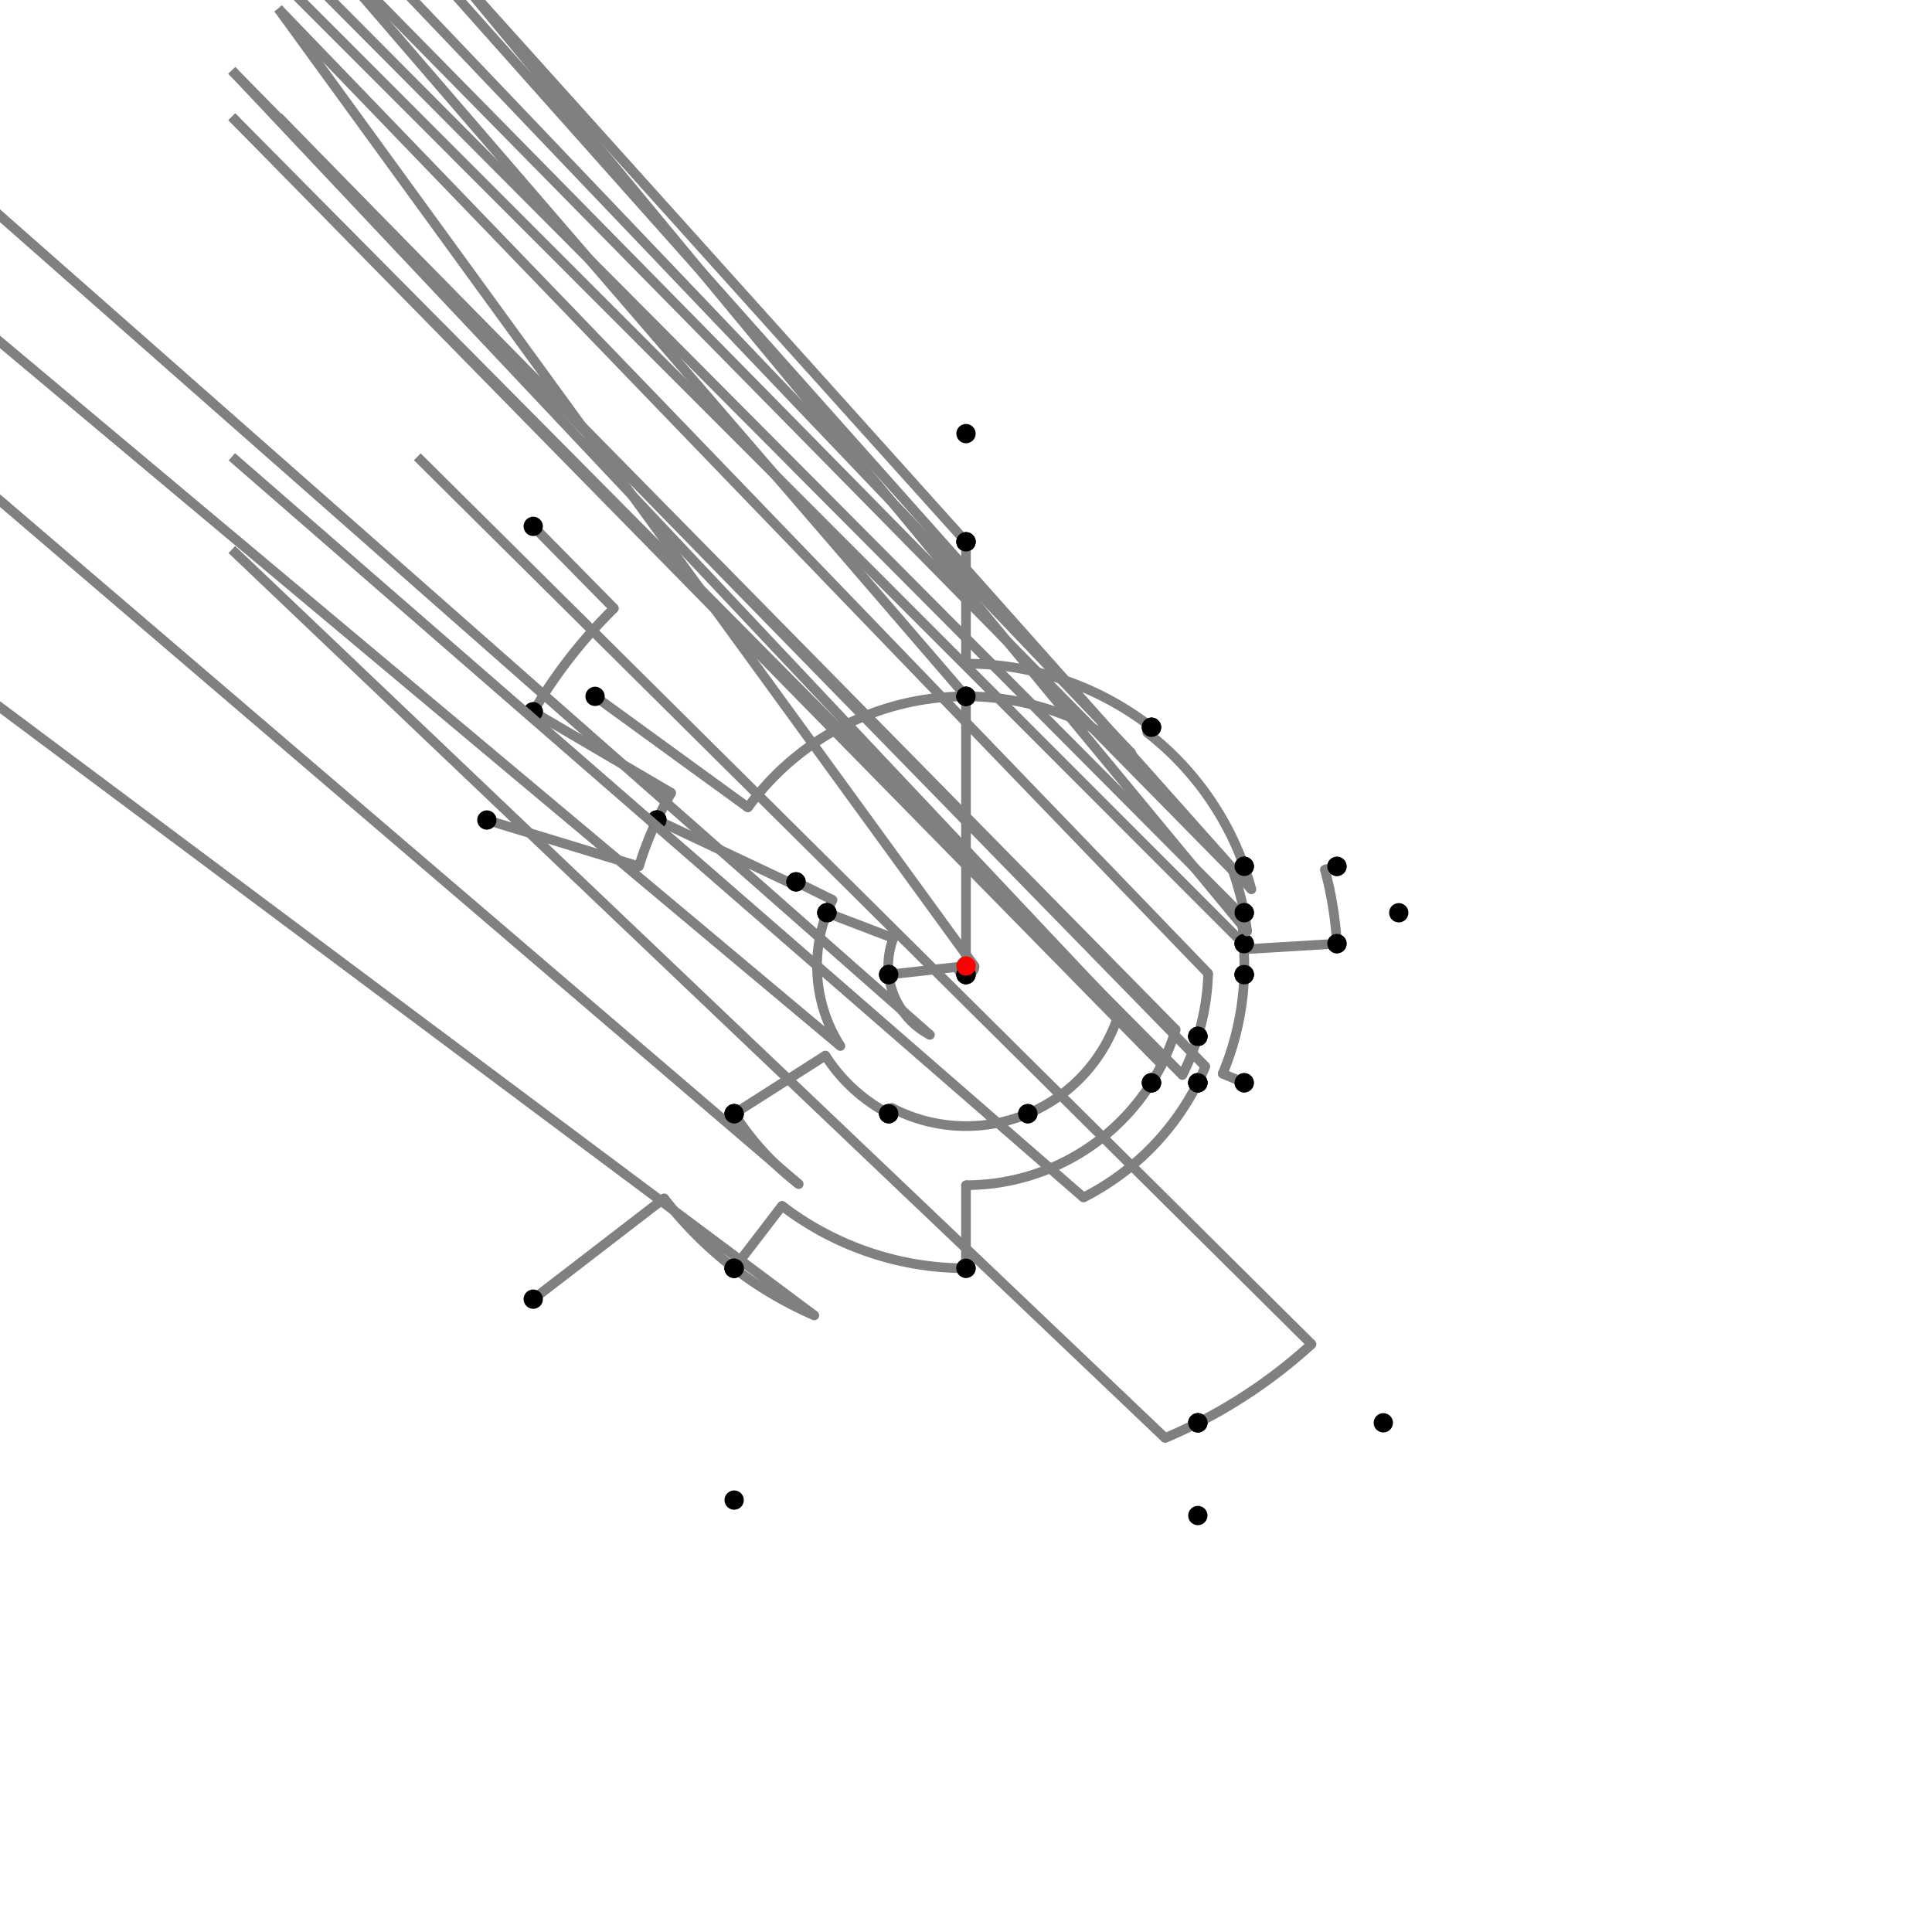 <?xml version="1.0" encoding="UTF-8"?>
<svg xmlns="http://www.w3.org/2000/svg" xmlns:xlink="http://www.w3.org/1999/xlink"
     width="1000" height="1000" viewBox="0 0 1000 1000">
<defs>
</defs>
<rect x="0" y="0" width="1000" height="1000" fill="white" />
<path d="M276.0,272.44 L317.764,314.868" stroke="grey" stroke-width="5" />
<circle cx="317.764" cy="314.868" r="2.5" fill="grey" stroke="none" />
<path d="M317.764,314.868 A259.777,259.777,0,0,0,276.0,368.44" stroke="grey" stroke-width="5" fill="none" />
<circle cx="276.0" cy="272.44" r="5" fill="black" stroke="none" />
<circle cx="276.0" cy="368.44" r="5" fill="black" stroke="none" />
<path d="M276.0,368.44 L347.425,410.389" stroke="grey" stroke-width="5" />
<circle cx="347.425" cy="410.389" r="2.5" fill="grey" stroke="none" />
<path d="M347.425,410.389 A176.944,176.944,0,0,0,340.0,424.44" stroke="grey" stroke-width="5" fill="none" />
<circle cx="276.0" cy="368.44" r="5" fill="black" stroke="none" />
<circle cx="340.0" cy="424.44" r="5" fill="black" stroke="none" />
<path d="M252.0,424.44 L330.737,448.43" stroke="grey" stroke-width="5" />
<circle cx="330.737" cy="448.43" r="2.5" fill="grey" stroke="none" />
<path d="M330.737,448.43 A176.944,176.944,0,0,1,340.0,424.44" stroke="grey" stroke-width="5" fill="none" />
<circle cx="252.0" cy="424.44" r="5" fill="black" stroke="none" />
<circle cx="340.0" cy="424.44" r="5" fill="black" stroke="none" />
<path d="M340.0,424.44 L411.212,458.07" stroke="grey" stroke-width="5" />
<circle cx="411.212" cy="458.07" r="2.5" fill="grey" stroke="none" />
<path d="M411.212,458.07 A98.191,98.191,0,0,1,412.0,456.44" stroke="grey" stroke-width="5" fill="none" />
<circle cx="340.0" cy="424.44" r="5" fill="black" stroke="none" />
<circle cx="412.0" cy="456.44" r="5" fill="black" stroke="none" />
<path d="M412.0,456.44 L430.907,465.799" stroke="grey" stroke-width="5" />
<circle cx="430.907" cy="465.799" r="2.5" fill="grey" stroke="none" />
<path d="M430.907,465.799 A77.094,77.094,0,0,0,428.0,472.44" stroke="grey" stroke-width="5" fill="none" />
<circle cx="412.0" cy="456.44" r="5" fill="black" stroke="none" />
<circle cx="428.0" cy="472.44" r="5" fill="black" stroke="none" />
<path d="M428.0,472.44 L462.414,485.613" stroke="grey" stroke-width="5" />
<circle cx="462.414" cy="485.613" r="2.5" fill="grey" stroke="none" />
<path d="M462.414,485.613 A40.246,40.246,0,0,0,460.0,504.44" stroke="grey" stroke-width="5" fill="none" />
<circle cx="428.0" cy="472.44" r="5" fill="black" stroke="none" />
<circle cx="460.0" cy="504.44" r="5" fill="black" stroke="none" />
<path d="M428.0,472.44 A77.094,77.094,0,0,0,434.977,541.42" stroke="grey" stroke-width="5" fill="none" />
<path d="M434.977,541.42 L-120.0,76.44" stroke="grey" stroke-width="5" />
<circle cx="434.977" cy="541.42" r="2.5" fill="grey" stroke="none" />
<circle cx="428.0" cy="472.44" r="5" fill="black" stroke="none" />
<circle cx="380.0" cy="576.44" r="5" fill="black" stroke="none" />
<path d="M380.0,576.44 A142.278,142.278,0,0,0,413.405,612.891" stroke="grey" stroke-width="5" fill="none" />
<path d="M413.405,612.891 L-120.0,156.44" stroke="grey" stroke-width="5" />
<circle cx="413.405" cy="612.891" r="2.5" fill="grey" stroke="none" />
<circle cx="380.0" cy="576.44" r="5" fill="black" stroke="none" />
<circle cx="380.0" cy="656.44" r="5" fill="black" stroke="none" />
<path d="M276.0,672.44 L343.768,620.271" stroke="grey" stroke-width="5" />
<circle cx="343.768" cy="620.271" r="2.5" fill="grey" stroke="none" />
<path d="M343.768,620.271 A197.164,197.164,0,0,0,380.0,656.44" stroke="grey" stroke-width="5" fill="none" />
<circle cx="276.0" cy="672.44" r="5" fill="black" stroke="none" />
<circle cx="380.0" cy="656.44" r="5" fill="black" stroke="none" />
<path d="M380.0,656.44 A197.164,197.164,0,0,0,421.491,680.859" stroke="grey" stroke-width="5" fill="none" />
<path d="M421.491,680.859 L-120.0,276.44" stroke="grey" stroke-width="5" />
<circle cx="421.491" cy="680.859" r="2.5" fill="grey" stroke="none" />
<circle cx="380.0" cy="656.44" r="5" fill="black" stroke="none" />
<circle cx="380.0" cy="776.44" r="5" fill="black" stroke="none" />
<path d="M380.0,576.44 L427.236,546.351" stroke="grey" stroke-width="5" />
<circle cx="427.236" cy="546.351" r="2.5" fill="grey" stroke="none" />
<path d="M427.236,546.351 A86.273,86.273,0,0,0,460.0,576.44" stroke="grey" stroke-width="5" fill="none" />
<circle cx="380.0" cy="576.44" r="5" fill="black" stroke="none" />
<circle cx="460.0" cy="576.44" r="5" fill="black" stroke="none" />
<path d="M460.0,504.44 A40.246,40.246,0,0,0,481.34,535.659" stroke="grey" stroke-width="5" fill="none" />
<path d="M481.34,535.659 L-40.0,76.44" stroke="grey" stroke-width="5" />
<circle cx="481.34" cy="535.659" r="2.5" fill="grey" stroke="none" />
<circle cx="460.0" cy="504.44" r="5" fill="black" stroke="none" />
<circle cx="460.0" cy="576.44" r="5" fill="black" stroke="none" />
<path d="M460.0,576.44 L461.579,573.423" stroke="grey" stroke-width="5" />
<circle cx="461.579" cy="573.423" r="2.5" fill="grey" stroke="none" />
<path d="M461.579,573.423 A82.868,82.868,0,0,0,532.0,576.44" stroke="grey" stroke-width="5" fill="none" />
<circle cx="460.0" cy="576.44" r="5" fill="black" stroke="none" />
<circle cx="532.0" cy="576.44" r="5" fill="black" stroke="none" />
<path d="M460.0,504.44 L495.587,500.49" stroke="grey" stroke-width="5" />
<circle cx="495.587" cy="500.49" r="2.5" fill="grey" stroke="none" />
<path d="M495.587,500.49 A4.44,4.44,0,0,0,500.0,504.44" stroke="grey" stroke-width="5" fill="none" />
<circle cx="460.0" cy="504.44" r="5" fill="black" stroke="none" />
<circle cx="500.0" cy="504.44" r="5" fill="black" stroke="none" />
<path d="M532.0,576.44 A82.868,82.868,0,0,0,579.292,524.078" stroke="grey" stroke-width="5" fill="none" />
<path d="M579.292,524.078 L120.0,36.44" stroke="grey" stroke-width="5" />
<circle cx="579.292" cy="524.078" r="2.5" fill="grey" stroke="none" />
<circle cx="532.0" cy="576.44" r="5" fill="black" stroke="none" />
<circle cx="620.0" cy="536.44" r="5" fill="black" stroke="none" />
<path d="M500.0,504.44 A4.44,4.44,0,0,0,504.438,500.137" stroke="grey" stroke-width="5" fill="none" />
<path d="M504.438,500.137 L144.0,4.44" stroke="grey" stroke-width="5" />
<circle cx="504.438" cy="500.137" r="2.5" fill="grey" stroke="none" />
<circle cx="500.0" cy="504.44" r="5" fill="black" stroke="none" />
<circle cx="644.0" cy="504.44" r="5" fill="black" stroke="none" />
<path d="M620.0,536.44 A125.411,125.411,0,0,0,625.351,503.865" stroke="grey" stroke-width="5" fill="none" />
<path d="M625.351,503.865 L144.0,4.44" stroke="grey" stroke-width="5" />
<circle cx="625.351" cy="503.865" r="2.5" fill="grey" stroke="none" />
<circle cx="620.0" cy="536.44" r="5" fill="black" stroke="none" />
<circle cx="644.0" cy="504.44" r="5" fill="black" stroke="none" />
<path d="M380.0,656.44 L404.786,624.128" stroke="grey" stroke-width="5" />
<circle cx="404.786" cy="624.128" r="2.5" fill="grey" stroke="none" />
<path d="M404.786,624.128 A156.44,156.44,0,0,0,500.0,656.44" stroke="grey" stroke-width="5" fill="none" />
<circle cx="380.0" cy="656.44" r="5" fill="black" stroke="none" />
<circle cx="500.0" cy="656.44" r="5" fill="black" stroke="none" />
<path d="M500.0,656.44 L500.0,613.442" stroke="grey" stroke-width="5" />
<circle cx="500.0" cy="613.442" r="2.5" fill="grey" stroke="none" />
<path d="M500.0,613.442 A113.442,113.442,0,0,0,596.0,560.44" stroke="grey" stroke-width="5" fill="none" />
<circle cx="500.0" cy="656.44" r="5" fill="black" stroke="none" />
<circle cx="596.0" cy="560.44" r="5" fill="black" stroke="none" />
<path d="M596.0,560.44 A113.442,113.442,0,0,0,608.547,532.962" stroke="grey" stroke-width="5" fill="none" />
<path d="M608.547,532.962 L120.0,36.44" stroke="grey" stroke-width="5" />
<circle cx="608.547" cy="532.962" r="2.5" fill="grey" stroke="none" />
<circle cx="596.0" cy="560.44" r="5" fill="black" stroke="none" />
<circle cx="620.0" cy="536.44" r="5" fill="black" stroke="none" />
<path d="M620.0,536.44 A125.411,125.411,0,0,1,612.006,556.414" stroke="grey" stroke-width="5" fill="none" />
<path d="M612.006,556.414 L120.0,60.44" stroke="grey" stroke-width="5" />
<circle cx="612.006" cy="556.414" r="2.5" fill="grey" stroke="none" />
<circle cx="620.0" cy="536.44" r="5" fill="black" stroke="none" />
<circle cx="620.0" cy="560.44" r="5" fill="black" stroke="none" />
<path d="M620.0,560.44 A134.361,134.361,0,0,1,560.809,619.814" stroke="grey" stroke-width="5" fill="none" />
<path d="M560.809,619.814 L120.0,236.44" stroke="grey" stroke-width="5" />
<circle cx="560.809" cy="619.814" r="2.5" fill="grey" stroke="none" />
<circle cx="620.0" cy="560.44" r="5" fill="black" stroke="none" />
<circle cx="620.0" cy="736.44" r="5" fill="black" stroke="none" />
<path d="M620,736.44 A265.149,265.149,0,0,0,678.836,695.759" stroke="grey" stroke-width="5" fill="none" />
<path d="M678.836,695.759 L216.0,236.44" stroke="grey" stroke-width="5" />
<circle cx="678.836" cy="695.759" r="2.5" fill="grey" stroke="none" />
<circle cx="620.0" cy="736.44" r="5" fill="black" stroke="none" />
<circle cx="716.0" cy="736.44" r="5" fill="black" stroke="none" />
<path d="M620,736.44 A265.149,265.149,0,0,1,603.065,744.298" stroke="grey" stroke-width="5" fill="none" />
<path d="M603.065,744.298 L120.0,284.44" stroke="grey" stroke-width="5" />
<circle cx="603.065" cy="744.298" r="2.5" fill="grey" stroke="none" />
<circle cx="620.0" cy="736.44" r="5" fill="black" stroke="none" />
<circle cx="620.0" cy="784.44" r="5" fill="black" stroke="none" />
<path d="M308.0,360.44 L387.111,417.944" stroke="grey" stroke-width="5" />
<circle cx="387.111" cy="417.944" r="2.5" fill="grey" stroke="none" />
<path d="M387.111,417.944 A139.56,139.56,0,0,1,500.0,360.44" stroke="grey" stroke-width="5" fill="none" />
<circle cx="308.0" cy="360.44" r="5" fill="black" stroke="none" />
<circle cx="500.0" cy="360.44" r="5" fill="black" stroke="none" />
<path d="M500.0,360.44 L500.0,504.44" stroke="grey" stroke-width="5" />
<circle cx="500.0" cy="360.44" r="5" fill="black" stroke="none" />
<circle cx="500.0" cy="504.44" r="5" fill="black" stroke="none" />
<path d="M500.0,360.44 A139.56,139.56,0,0,1,500.0,360.44" stroke="grey" stroke-width="5" fill="none" />
<path d="M500.0,360.44 L0.0,-219.56" stroke="grey" stroke-width="5" />
<circle cx="500.0" cy="360.44" r="2.5" fill="grey" stroke="none" />
<circle cx="500.0" cy="360.44" r="5" fill="black" stroke="none" />
<circle cx="500.0" cy="280.44" r="5" fill="black" stroke="none" />
<path d="M500.0,280.44 A219.56,219.56,0,0,1,500.0,280.44" stroke="grey" stroke-width="5" fill="none" />
<path d="M500.0,280.44 L0.0,-275.56" stroke="grey" stroke-width="5" />
<circle cx="500.0" cy="280.44" r="2.5" fill="grey" stroke="none" />
<circle cx="500.0" cy="280.44" r="5" fill="black" stroke="none" />
<circle cx="500.0" cy="224.44" r="5" fill="black" stroke="none" />
<path d="M500.0,280.44 L500.0,343.529" stroke="grey" stroke-width="5" />
<circle cx="500.0" cy="343.529" r="2.5" fill="grey" stroke="none" />
<path d="M500.0,343.529 A156.471,156.471,0,0,1,596.0,376.44" stroke="grey" stroke-width="5" fill="none" />
<circle cx="500.0" cy="280.44" r="5" fill="black" stroke="none" />
<circle cx="596.0" cy="376.44" r="5" fill="black" stroke="none" />
<path d="M500.0,360.44 A139.56,139.56,0,0,1,585.625,389.794" stroke="grey" stroke-width="5" fill="none" />
<path d="M585.625,389.794 L96.0,-123.56" stroke="grey" stroke-width="5" />
<circle cx="585.625" cy="389.794" r="2.5" fill="grey" stroke="none" />
<circle cx="500.0" cy="360.44" r="5" fill="black" stroke="none" />
<circle cx="596.0" cy="376.44" r="5" fill="black" stroke="none" />
<path d="M596.0,376.44 L593.841,379.218" stroke="grey" stroke-width="5" />
<circle cx="593.841" cy="379.218" r="2.5" fill="grey" stroke="none" />
<path d="M593.841,379.218 A152.952,152.952,0,0,1,644.0,448.44" stroke="grey" stroke-width="5" fill="none" />
<circle cx="596.0" cy="376.44" r="5" fill="black" stroke="none" />
<circle cx="644.0" cy="448.44" r="5" fill="black" stroke="none" />
<path d="M596.0,560.44 A113.442,113.442,0,0,0,601.316,551.03" stroke="grey" stroke-width="5" fill="none" />
<path d="M601.316,551.03 L120.0,60.44" stroke="grey" stroke-width="5" />
<circle cx="601.316" cy="551.03" r="2.5" fill="grey" stroke="none" />
<circle cx="596.0" cy="560.44" r="5" fill="black" stroke="none" />
<circle cx="620.0" cy="560.44" r="5" fill="black" stroke="none" />
<path d="M620.0,560.44 A134.361,134.361,0,0,0,623.891,552" stroke="grey" stroke-width="5" fill="none" />
<path d="M623.891,552 L144.0,60.44" stroke="grey" stroke-width="5" />
<circle cx="623.891" cy="552" r="2.5" fill="grey" stroke="none" />
<circle cx="620.0" cy="560.44" r="5" fill="black" stroke="none" />
<circle cx="644.0" cy="560.44" r="5" fill="black" stroke="none" />
<path d="M644.0,560.44 L632.842,555.757" stroke="grey" stroke-width="5" />
<circle cx="632.842" cy="555.757" r="2.5" fill="grey" stroke="none" />
<path d="M632.842,555.757 A144.068,144.068,0,0,0,644.0,504.44" stroke="grey" stroke-width="5" fill="none" />
<circle cx="644.0" cy="560.44" r="5" fill="black" stroke="none" />
<circle cx="644.0" cy="504.44" r="5" fill="black" stroke="none" />
<path d="M644.0,504.44 A144.068,144.068,0,0,0,643.606,488.472" stroke="grey" stroke-width="5" fill="none" />
<path d="M643.606,488.472 L144.0,-11.56" stroke="grey" stroke-width="5" />
<circle cx="643.606" cy="488.472" r="2.5" fill="grey" stroke="none" />
<circle cx="644.0" cy="504.44" r="5" fill="black" stroke="none" />
<circle cx="644.0" cy="488.44" r="5" fill="black" stroke="none" />
<path d="M644.0,488.44 A144.463,144.463,0,0,0,641.888,472.844" stroke="grey" stroke-width="5" fill="none" />
<path d="M641.888,472.844 L144.0,-27.56" stroke="grey" stroke-width="5" />
<circle cx="641.888" cy="472.844" r="2.5" fill="grey" stroke="none" />
<circle cx="644.0" cy="488.44" r="5" fill="black" stroke="none" />
<circle cx="644.0" cy="472.44" r="5" fill="black" stroke="none" />
<path d="M644.0,472.44 A146.614,146.614,0,0,0,638.032,450.577" stroke="grey" stroke-width="5" fill="none" />
<path d="M638.032,450.577 L144.0,-51.56" stroke="grey" stroke-width="5" />
<circle cx="638.032" cy="450.577" r="2.5" fill="grey" stroke="none" />
<circle cx="644.0" cy="472.44" r="5" fill="black" stroke="none" />
<circle cx="644.0" cy="448.44" r="5" fill="black" stroke="none" />
<path d="M644.0,448.44 A152.952,152.952,0,0,1,647.719,460.331" stroke="grey" stroke-width="5" fill="none" />
<path d="M647.719,460.331 L192.0,-51.56" stroke="grey" stroke-width="5" />
<circle cx="647.719" cy="460.331" r="2.5" fill="grey" stroke="none" />
<circle cx="644.0" cy="448.44" r="5" fill="black" stroke="none" />
<circle cx="692.0" cy="448.44" r="5" fill="black" stroke="none" />
<path d="M692.0,448.44 L685.766,450.114" stroke="grey" stroke-width="5" />
<circle cx="685.766" cy="450.114" r="2.5" fill="grey" stroke="none" />
<path d="M685.766,450.114 A192.348,192.348,0,0,1,692.0,488.44" stroke="grey" stroke-width="5" fill="none" />
<circle cx="692.0" cy="448.44" r="5" fill="black" stroke="none" />
<circle cx="692.0" cy="488.44" r="5" fill="black" stroke="none" />
<path d="M692.0,488.44 L644.202,491.318" stroke="grey" stroke-width="5" />
<circle cx="644.202" cy="491.318" r="2.5" fill="grey" stroke="none" />
<path d="M644.202,491.318 A144.463,144.463,0,0,0,644.0,488.44" stroke="grey" stroke-width="5" fill="none" />
<circle cx="692.0" cy="488.44" r="5" fill="black" stroke="none" />
<circle cx="644.0" cy="488.44" r="5" fill="black" stroke="none" />
<path d="M644.0,472.44 A146.614,146.614,0,0,1,645.516,482.096" stroke="grey" stroke-width="5" fill="none" />
<path d="M645.516,482.096 L224.0,-27.56" stroke="grey" stroke-width="5" />
<circle cx="645.516" cy="482.096" r="2.5" fill="grey" stroke="none" />
<circle cx="644.0" cy="472.44" r="5" fill="black" stroke="none" />
<circle cx="724.0" cy="472.44" r="5" fill="black" stroke="none" />
<circle cx="500" cy="500" r="5" fill="red" stroke="none" />
</svg>